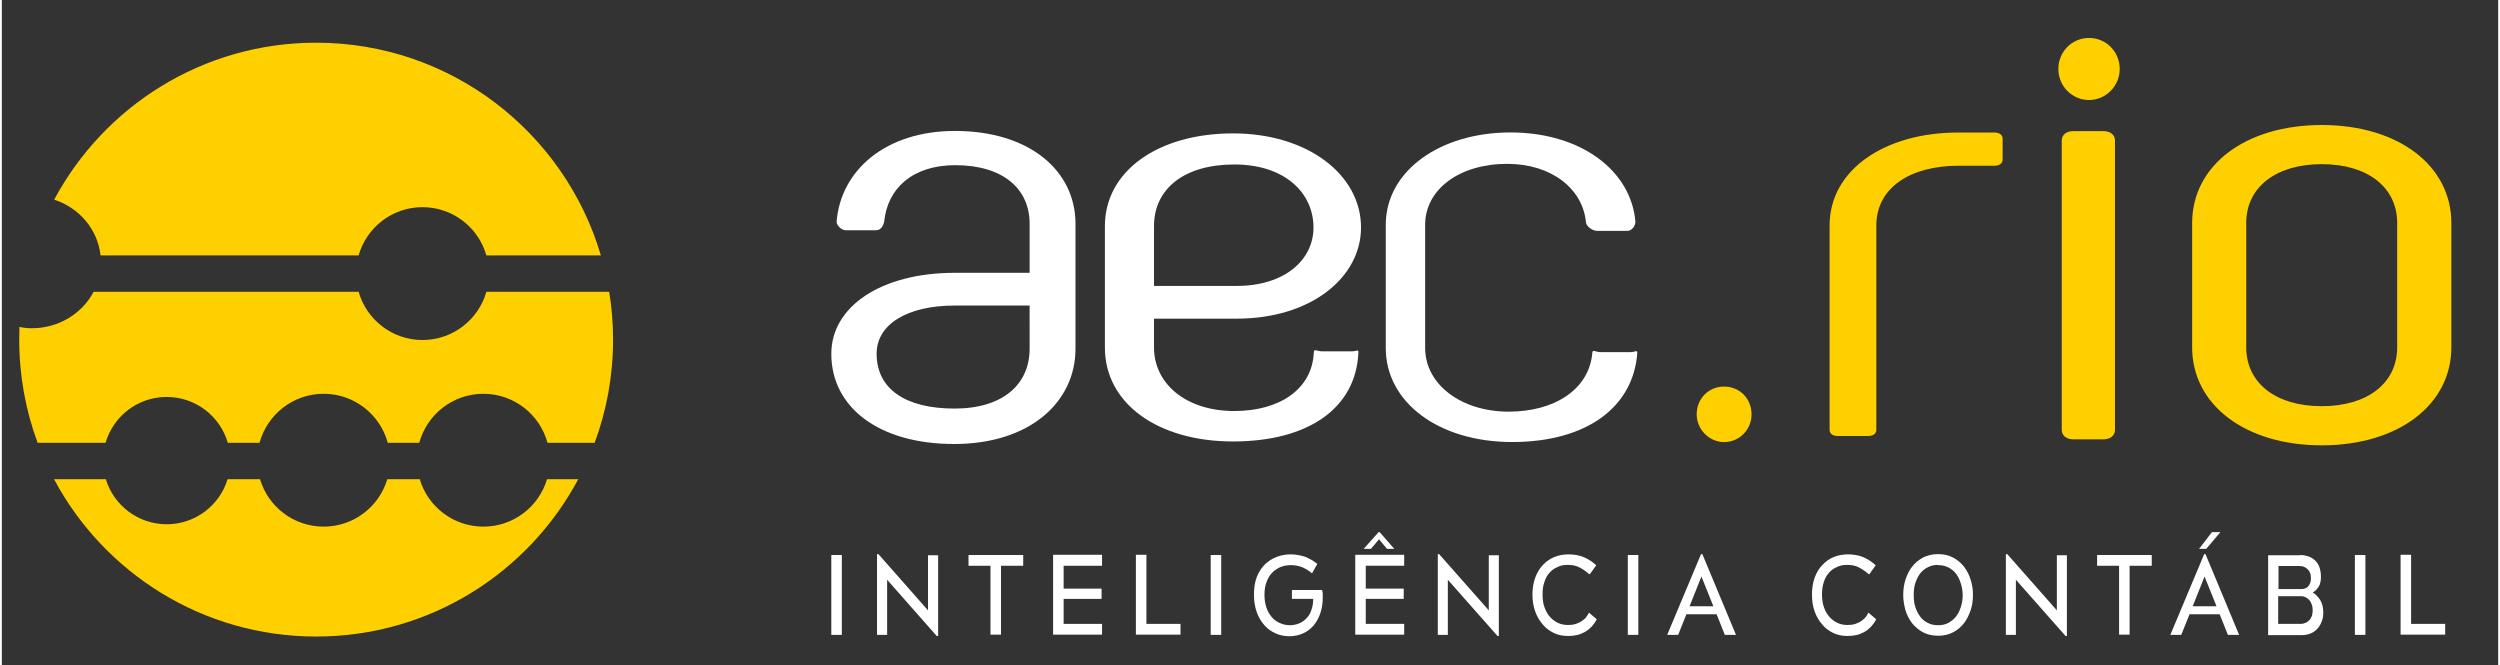 <svg version="1.2" xmlns="http://www.w3.org/2000/svg" viewBox="0 0 3157 841" width="500" height="133">
	<rect x="0" y="0" width="3157" height="841" fill="#333333" stroke="none"/>
	<title>horizontal-azul_cut_transp</title>
	<style>
		.s0 { fill: #ffffff } 
		.s1 { fill: #ffd000 } 
	</style>
	<path class="s0" d="m1205.4 165.6c-88.4 0-144.5 50.3-149.7 114.6 0 4.6 5.6 11 11.8 11h38.1c6.1 0 9.2-5.7 10.3-11 4.1-41.6 35.4-71.3 89.9-71.3 60.7 0 94 30.1 94 74v62.1h-94.4c-93.6 0-156.4 42.7-156.4 102.5 0 67.3 59.7 114 155.4 114 95.7 0 153.4-53.1 153.4-120.5v-158.1c0-66.6-57.7-117.3-152.4-117.3zm94.4 275.4c0 44.7-33.3 75.7-95.1 75.7-61.7 0-98.4-24.7-98.4-69.3 0-37.1 38.3-61 99-61h94.5z"/>
	<path class="s0" d="m1561.5 403c94.7 0 157.4-52.5 157.4-115.3 0-66.6-67.3-119-161.9-119-94.7 0-162 47.6-162 117.2v153.6c0 71.1 67.3 118.8 162 118.8 94.6 0 155.5-41.5 158.6-112.6 0-4.5-1.8-1.4-8-1.4h-38.1c-6.1 0-10.3-3.9-10.3 1.4-2 46.2-42.9 74.1-100.5 74.1-61.7 0-101.6-34.9-101.6-80.3v-36.5zm-104.4-117.1c0-46.9 37.8-77.9 101.6-77.9 63.8 0 100.1 35.9 100.1 79.8 0 40.1-35.5 73.8-97.3 73.8h-104.4z"/>
	<path class="s0" d="m2059.7 445.3h-38c-6.2 0-10.3-4-10.3 1.2-4.1 46.2-48.1 74.1-105.7 74.1-60.7 0-105.7-34.9-105.7-80.4v-155.8c0-45.4 44-77.2 103.6-77.2 56.6 0 95.6 31.8 99.7 73.4 0 5.3 8.1 11.4 14.3 11.4h38c6.2 0 10.3-6.8 10.3-11.4-5.1-64.3-68.4-113.1-157.9-113.1-89.4 0-157.8 48.8-157.8 116.9v155.8c0 68.2 66.3 118.8 159.9 118.8 93.6 0 153-43.6 158.2-112.5 0-4.5-2.4-1.2-8.6-1.2z"/>
	<path class="s1" d="m2143.4 524c0-19.9 15.1-35.1 34.7-35.1 19.6 0 34.7 15.2 34.7 35.1 0 19.8-15.9 35.1-34.7 35.1-18.9 0-34.7-16.1-34.7-35.1z"/>
	<path class="s1" d="m2311.5 543.8v-258.7c0-70.2 69.5-117.5 162.8-117.5h45.7c6.2 0 10.3 3.1 10.3 7.6v26.7c0 4.6-4.1 7.7-10.3 7.7h-45.7c-61.2 0-103.7 28.2-103.7 75.5v258.7c0 4.6-4.1 7.6-10.4 7.6h-38.4c-6.2 0-10.3-3-10.3-7.6z"/>
	<path class="s1" d="m2609.2 543.8v-366.3c0-4.5 4.1-7.6 10.4-7.6h38.3c6.3 0 10.4 3.1 10.4 7.6v366.3c0 4.6-4.1 7.6-10.4 7.6h-38.3c-6.3 0-10.4-3-10.4-7.6zm-4.4-456.5c0-19.9 15.1-35.1 34.7-35.1 19.6 0 34.7 15.2 34.7 35.1 0 19.8-15.8 35.1-34.7 35.1-18.8 0-34.7-16.1-34.7-35.1z"/>
	<path class="s1" d="m2657.9 555.6h-38.3c-8.6 0-14.5-4.9-14.5-11.8v-366.3c0-6.9 5.9-11.7 14.5-11.7h38.3c8.6 0 14.5 4.8 14.5 11.7v366.3c0 6.9-5.9 11.8-14.5 11.8zm-38.3-381.6c-2.9 0-6.3 1-6.3 3.5v366.3c0 2.6 3.4 3.5 6.3 3.5h38.3c2.9 0 6.3-0.9 6.3-3.5v-366.3c0-2.6-3.4-3.5-6.3-3.5zm20-47.5c-21.4 0-38.8-17.6-38.8-39.3 0-21.6 17-39.2 38.8-39.2 21.8 0 38.8 17.6 38.8 39.2 0 21.7-17.7 39.3-38.8 39.3zm0-70.2c-17.4 0-30.6 13.3-30.6 30.9 0 17.7 13.7 31 30.6 31 16.9 0 30.6-14.2 30.6-31 0-16.8-13.7-30.9-30.6-30.9z"/>
	<path class="s1" d="m2774.1 439.3v-157.2c0-68.7 63.3-119.8 159.8-119.8 96.4 0 159.7 51.1 159.7 119.8v157.1c0 68.7-63.3 119.8-159.7 119.8-96.5 0-159.8-51.1-159.8-119.8zm259.4 0v-157.1c0-46.6-37.4-78.6-99.6-78.6-62.3 0-99.6 32-99.6 78.6v157.1c0 46.6 37.3 78.6 99.6 78.6 62.2 0 99.6-32 99.6-78.6z"/>
	<path class="s1" d="m2933.9 563.2c-96.5 0-163.9-51-163.9-124v-157.1c0-73 67.4-124 163.9-124 96.5 0 163.9 51 163.9 124v157.1c0 73-67.4 124-163.9 124zm0-396.8c-91.6 0-155.6 47.6-155.6 115.6v157.2c0 68.1 64 115.7 155.6 115.7 91.6 0 155.6-47.6 155.6-115.7v-157.2c0-68-64-115.6-155.6-115.6zm0 355.6c-63 0-103.7-32.5-103.7-82.8v-157.1c0-50.3 40.7-82.8 103.7-82.8 63 0 103.7 32.5 103.7 82.8v157.1c0 50.3-40.7 82.8-103.7 82.8zm0-314.4c-58 0-95.5 29.2-95.5 74.4v157.2c0 45.3 37.5 74.5 95.5 74.5 57.9 0 95.4-29.2 95.4-74.5v-157.2c0-45.2-37.4-74.4-95.4-74.4z"/>
	<path class="s1" d="m131.5 606c10 33 40.7 57 77 57 36.3 0 67-24 77-57h41c10.3 34.7 42.4 60 80.5 60 38.1 0 70.2-25.3 80.5-60h41c10.3 34.7 42.4 60 80.5 60 38.1 0 70.2-25.3 80.5-60h39.5c-63.2 118.4-187.9 199-331.5 199-143.6 0-268.3-80.6-331.5-199zm319.7-237c10 35.2 42.4 61 80.8 61 38.4 0 70.8-25.8 80.8-61h155.3c3.2 19.7 4.9 39.9 4.9 60.5 0 45.9-8.2 89.8-23.3 130.5h-59.6c-9.7-35.7-42.3-62-81.1-62-38.8 0-71.4 26.3-81.1 62h-39.8c-9.7-35.7-42.3-62-81.1-62-38.8 0-71.4 26.3-81.1 62h-40.1c-9.7-33.5-40.7-58-77.3-58-36.7 0-67.6 24.5-77.3 58h-85.9c-15.1-40.7-23.3-84.6-23.3-130.5q0-8.1 0.3-16.1c4.5 1.1 9.8 1.7 15.8 1.7 34.1 0 63.6-18.8 78-46.1zm-53.7-315c170.4 0 314.2 113.5 360.1 269h-144.8c-10-35.2-42.4-61-80.8-61-38.5 0-70.8 25.8-80.8 61h-326.4c-3.5-32.9-26.9-60.2-58.6-70.5 63.3-118.2 187.9-198.5 331.3-198.5z"/>
	<path class="s0" d="m1062.3 701.9v101h-13.3v-101z"/>
	<path class="s0" d="m1108.6 700.8l62.7 71.1v-69.7h12.8v102.1h-1.8l-62.7-71.1v69.7h-12.8v-102.1z"/>
	<path class="s0" d="m1291.7 701.9v13.6h-28.1v87.1h-13.3v-87.1h-27.8v-13.6z"/>
	<path class="s0" d="m1391.4 701.9v13.6h-48.6v28.9h48v13h-48v31.6h48.6v13.6h-61.9v-101h61.9z"/>
	<path class="s0" d="m1447.5 701.9v87.1h43.1v13.6h-56.4v-101h13.3z"/>
	<path class="s0" d="m1542.1 701.9v101h-13.3v-101z"/>
	<path class="s0" d="m1669.7 746.2q0.4 1.7 0.8 4.3c0 1.7 0 3.5 0 5.5 0 7.2-1.1 13.9-3.2 20-2 5.7-4.9 10.9-8.6 15.3-3.8 4.3-8.1 7.5-13.3 9.8-5.2 2.3-10.7 3.5-17.1 3.5-6.4 0-12.4-1.2-17.9-3.8-5.5-2.6-10.4-6-14.2-10.7-4-4.6-7.2-10.1-9.3-16.4q-3.4-9.6-3.4-21.7c0-8.1 1.1-16.2 3.7-22.6 2.6-6.4 6.1-11.6 10.4-15.9 4.4-4.1 9.3-7.2 14.8-9.3 5.5-2 11.3-3.1 17.3-3.1 6.1 0 12.8 1.1 18.6 3.1 5.7 2.4 10.9 5.2 15.3 9l-6.7 11.9c-4-3.5-8.4-6.1-12.7-7.9q-6.9-2.5-13.9-2.5c-4.6 0-8.9 0.8-13 2.3-4 1.7-7.5 4-10.7 7.2-3.2 3.2-5.5 7.2-7.2 11.9-1.8 4.6-2.6 10.1-2.6 16.1 0 6.1 0.8 11 2.3 15.7 1.4 4.6 3.7 8.6 6.6 12.1 2.9 3.5 6.1 6.1 10.2 7.8 4 1.8 8.3 2.9 13 2.9 4.6 0 8.6-0.9 12.4-2.6 3.8-1.7 6.7-4 9.3-6.9 2.6-2.9 4.6-6.4 5.7-10.4 1.5-4.1 2.1-8.4 2.1-13.4h-26.9v-11.2h37.9z"/>
	<path class="s0" d="m1773.5 701.9v13.6h-48.6v28.9h48v13h-48v31.6h48.6v13.6h-61.9v-101h61.9zm-31-28.9l18.5 21.1h-9.2l-10.1-12.1-10.2 12.1h-9.2l18.8-21.1z"/>
	<path class="s0" d="m1817.7 700.8l62.8 71.1v-69.7h12.7v102.1h-1.7l-62.8-71.1v69.7h-12.7v-102.1z"/>
	<path class="s0" d="m2007.2 725.9c-3.8-3.4-7.8-6.1-12.2-8.4-4.3-2.3-9.2-3.1-14.7-3.1-5.5 0-9 0.8-12.7 2.6-4.1 1.7-7.3 4-10.2 7.2-2.9 3.2-5.2 7.2-6.6 11.9-1.8 4.6-2.3 10.1-2.3 16.2 0 6 0.8 11.5 2.6 16.1 1.7 4.7 4 8.7 6.9 11.9 2.9 3.2 6.4 5.8 10.1 7.5 3.8 1.8 8.1 2.6 12.5 2.6 4.3 0 5.5-0.3 8.1-0.8 2.6-0.6 4.9-1.8 7.5-2.9 2.3-1.5 4.3-2.9 6.4-4.9 1.7-2.1 3.4-4.4 4.6-7l9.8 8.4c-1.7 3.5-4 6.6-6.6 9.5-2.6 2.6-5.5 5-8.7 6.7-3.2 1.7-6.7 3.2-10.1 3.8-3.5 0.8-7.3 1.1-10.7 1.1-6.7 0-12.5-1.1-18-3.7-5.5-2.7-10.4-6.1-14.1-10.8q-6.1-6.9-9.6-16.4c-2.3-6.4-3.5-13.6-3.5-21.4 0-7.8 1.2-15.1 3.5-21.4 2.3-6.4 5.5-11.6 9.6-15.9 4-4.4 8.9-7.9 14.4-10.2q8.3-3.4 18.2-3.4c6.7 0 13.6 1.1 19.7 3.7 5.8 2.6 11 6.1 15.3 10.1l-8.1 11.3z"/>
	<path class="s0" d="m2069.6 701.9v101h-13.3v-101z"/>
	<path class="s0" d="m2150.6 700.8l42.5 102.1h-14.1l-10.4-26.1h-38.2l-10.4 26.1h-13.9l42.8-102.1zm-16.2 65.9h30.1l-15.1-37.6z"/>
	<path class="s0" d="m2360.6 725.9c-3.8-3.4-7.8-6.1-12.2-8.4-4.3-2.3-9.2-3.1-14.7-3.1-5.5 0-9 0.8-12.7 2.6-4.1 1.7-7.3 4-10.2 7.2-2.8 3.2-5.2 7.2-6.6 11.9-1.7 4.6-2.3 10.1-2.3 16.2 0 6 0.9 11.5 2.6 16.1 1.7 4.7 4 8.7 6.9 11.9 2.9 3.2 6.4 5.8 10.2 7.5 3.7 1.8 8.1 2.6 12.4 2.6 4.3 0 5.5-0.3 8.1-0.8 2.6-0.6 4.9-1.8 7.5-2.9 2.3-1.5 4.3-2.9 6.4-4.9 1.7-2.1 3.4-4.4 4.6-7l9.8 8.4c-1.7 3.5-4 6.6-6.6 9.5-2.6 2.6-5.5 5-8.7 6.7-3.2 1.7-6.7 3.2-10.1 3.8-3.5 0.8-7.2 1.1-10.7 1.1-6.7 0-12.5-1.1-18-3.7-5.5-2.7-10.4-6.1-14.1-10.8q-6.1-6.9-9.6-16.4c-2.3-6.4-3.4-13.6-3.4-21.4 0-7.8 1.1-15.1 3.4-21.4 2.3-6.4 5.5-11.6 9.6-15.9 4-4.4 8.9-7.9 14.4-10.2q8.3-3.4 18.3-3.4c6.6 0 13.5 1.1 19.6 3.7 5.8 2.6 11 6.1 15.3 10.1l-8 11.3z"/>
	<path class="s0" d="m2448.8 700.8c7.2 0 13.3 1.4 18.8 4.3 5.5 2.9 10.1 6.7 13.9 11.6 3.7 4.9 6.6 10.4 8.4 16.5 2 6.3 2.9 12.7 2.9 19.3 0 6.7-0.9 13.1-2.9 19.1-2.1 6.1-4.7 11.6-8.4 16.5-3.8 4.9-8.4 8.7-13.9 11.6-5.5 2.9-11.9 4.3-18.8 4.3-6.9 0-13.6-1.4-19.1-4.3-5.5-2.9-10.1-7-13.9-11.6-3.7-4.9-6.6-10.4-8.4-16.5-1.7-6.3-2.8-12.7-2.8-19.1 0-6.3 0.8-13 2.8-19.3 2.1-6.4 4.7-11.9 8.4-16.5 3.8-4.9 8.4-8.7 13.9-11.6 5.5-2.9 11.9-4.3 18.8-4.3zm0 13.6c-4.6 0-8.9 0.8-13 2.9-3.8 2-7.2 4.6-9.8 8q-3.9 5.3-6.1 12.2c-1.5 4.6-2 9.5-2 15 0 5.5 0.5 10.4 2 15.1q2.2 6.9 6.1 12.1c2.6 3.5 5.7 6.1 9.8 8.1 3.8 2 8.1 2.9 13 2.9 4.9 0 9-0.9 12.7-2.9 3.8-2 7-4.6 9.9-8.1 2.6-3.4 4.6-7.5 6-11.8 1.5-4.7 2.4-9.6 2.4-15.1 0-5.5-0.9-10.4-2.4-15q-2.1-7-6-12.2c-2.6-3.4-5.8-6-9.9-8.1-4-2-8.1-2.8-13-2.8z"/>
	<path class="s0" d="m2536.2 700.8l62.7 71.1v-69.7h12.7v102.1h-1.7l-62.8-71.1v69.7h-12.7v-102.1z"/>
	<path class="s0" d="m2718.9 701.9v13.6h-28v87.1h-13.3v-87.1h-27.8v-13.6z"/>
	<path class="s0" d="m2786.9 700.8l42.5 102.1h-14.2l-10.4-26.1h-38.1l-10.5 26.1h-13.8l42.8-102.1zm-16.2 65.9h30.1l-15.1-37.6zm35-93.7l-17.9 21.1h-9l16.2-21.1z"/>
	<path class="s0" d="m2906.3 701.9c4.7 0 8.7 0.9 12.2 2.3 3.5 1.5 6.1 3.5 8.4 6.1 2.3 2.6 3.7 5.5 4.6 8.7 0.9 3.2 1.4 6.6 1.4 10.1 0 5.2-0.8 9.6-2.8 12.7-2.1 3.2-4.4 5.8-7.6 7.5 3.5 2.1 6.7 5.3 9.3 9.3 2.6 4.1 4 9.3 4 15.6 0 6.4-0.5 7.6-1.7 11-1.2 3.5-2.9 6.7-5.2 9.3-2.3 2.6-5.2 4.9-8.4 6.3-3.5 1.5-7.2 2.4-11.6 2.4h-42.8v-101h40.2zm-26.9 43.1h28.4c4 0 7.2-1.1 9.2-3.7 2.1-2.7 3.2-5.8 3.2-9.9 0-4-0.3-4-0.8-6.1-0.6-2-1.5-3.4-2.9-4.9-1.2-1.4-2.9-2.6-4.7-3.4-1.7-0.9-4-1.2-6.6-1.2h-26v29.2zm0 44h27.7c2.6 0 4.6-0.6 6.7-1.5 2-0.9 3.4-2.3 4.9-3.7 1.4-1.8 2.3-3.5 2.9-5.5 0.6-2.1 0.8-4.4 0.8-6.7 0-2.3-0.2-4.6-1.1-6.9-0.6-2.1-1.7-4.1-2.9-5.5-1.2-1.5-2.9-2.9-4.6-3.8-1.8-0.9-3.8-1.4-6.1-1.4h-28.9v35z"/>
	<path class="s0" d="m2989.1 701.9v101h-13.3v-101z"/>
	<path class="s0" d="m3046.9 701.9v87.1h43.1v13.6h-56.4v-101h13.3z"/>
</svg>